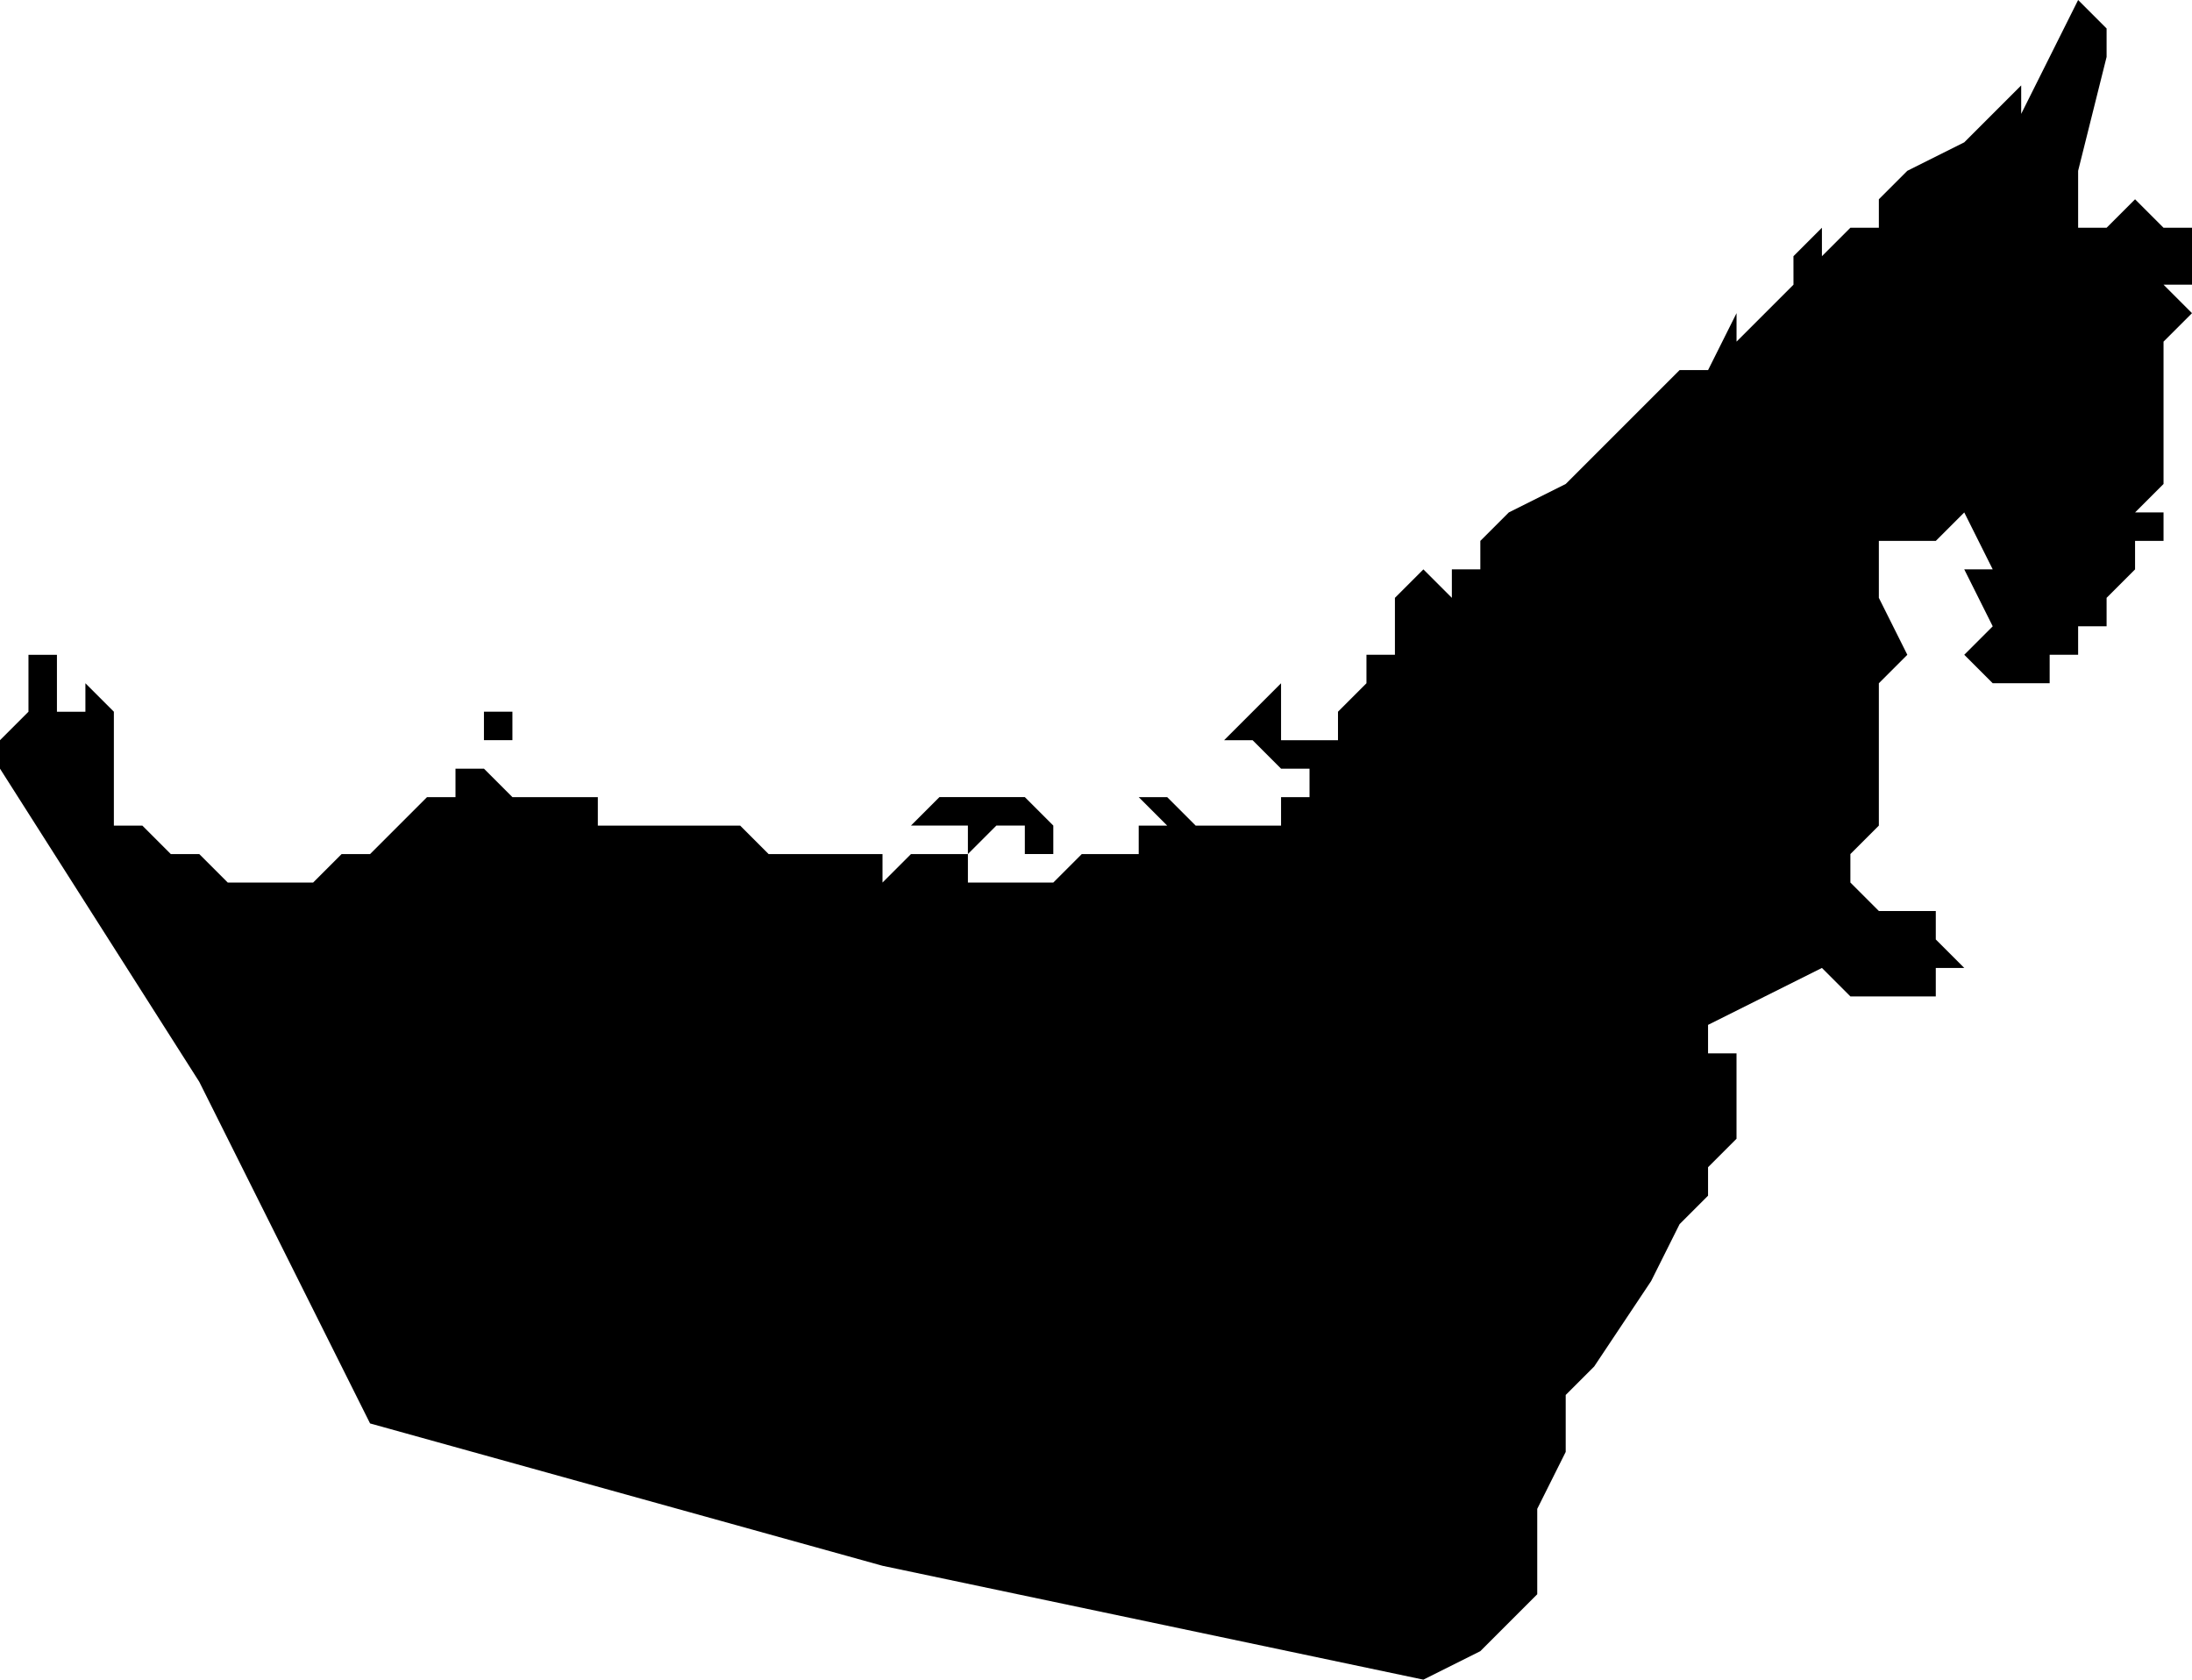 <svg xmlns="http://www.w3.org/2000/svg" viewBox="0 0 77 59">
  <path d="m73 0 1 1v1l-1 4v2h1l1-1 1 1h1v2h-1l1 1-1 1v5l-1 1h1v1h-1v1l-1 1v1h-1v1h-1v1h-1v-1 1h-1l-1-1 1-1-1-2h1l-1-2-1 1h-2v2l1 2-1 1v5l-1 1v1l1 1h2v1l1 1h-1v1h-3l-1-1-2 1-2 1v1h1v3l-1 1v1l-1 1-1 2-2 3-1 1v2l-1 2v3l-2 2-2 1-19-4-18-5-6-12-7-11v-1l1-1v-2h1v2h1v1-2l1 1v4h1l1 1h1l1 1h3l1-1h1l1-1 1-1h1v-1h1l1 1h3v1h5l1 1h4v1l1-1h2v1h3l1-1h2v-1h1l-1-1h1l1 1h3v-1h1v-1h-1l-1-1h-1l1-1 1-1v2h2v-1l1-1v-1h1v-2l1-1 1 1v-1h1v-1l1-1 2-1 3-3 1-1h1l1-2v1l1-1v-1 1l1-1V9l1-1v1l1-1h1V7l1-1 2-1 1-1 1-1v1h-1 1l2-4zM17 25h1v1h-1v-1zm18 3h1l1 1v1h-1v-1h-1l-1 1v-1h-2l1-1h2z"/>
</svg>
